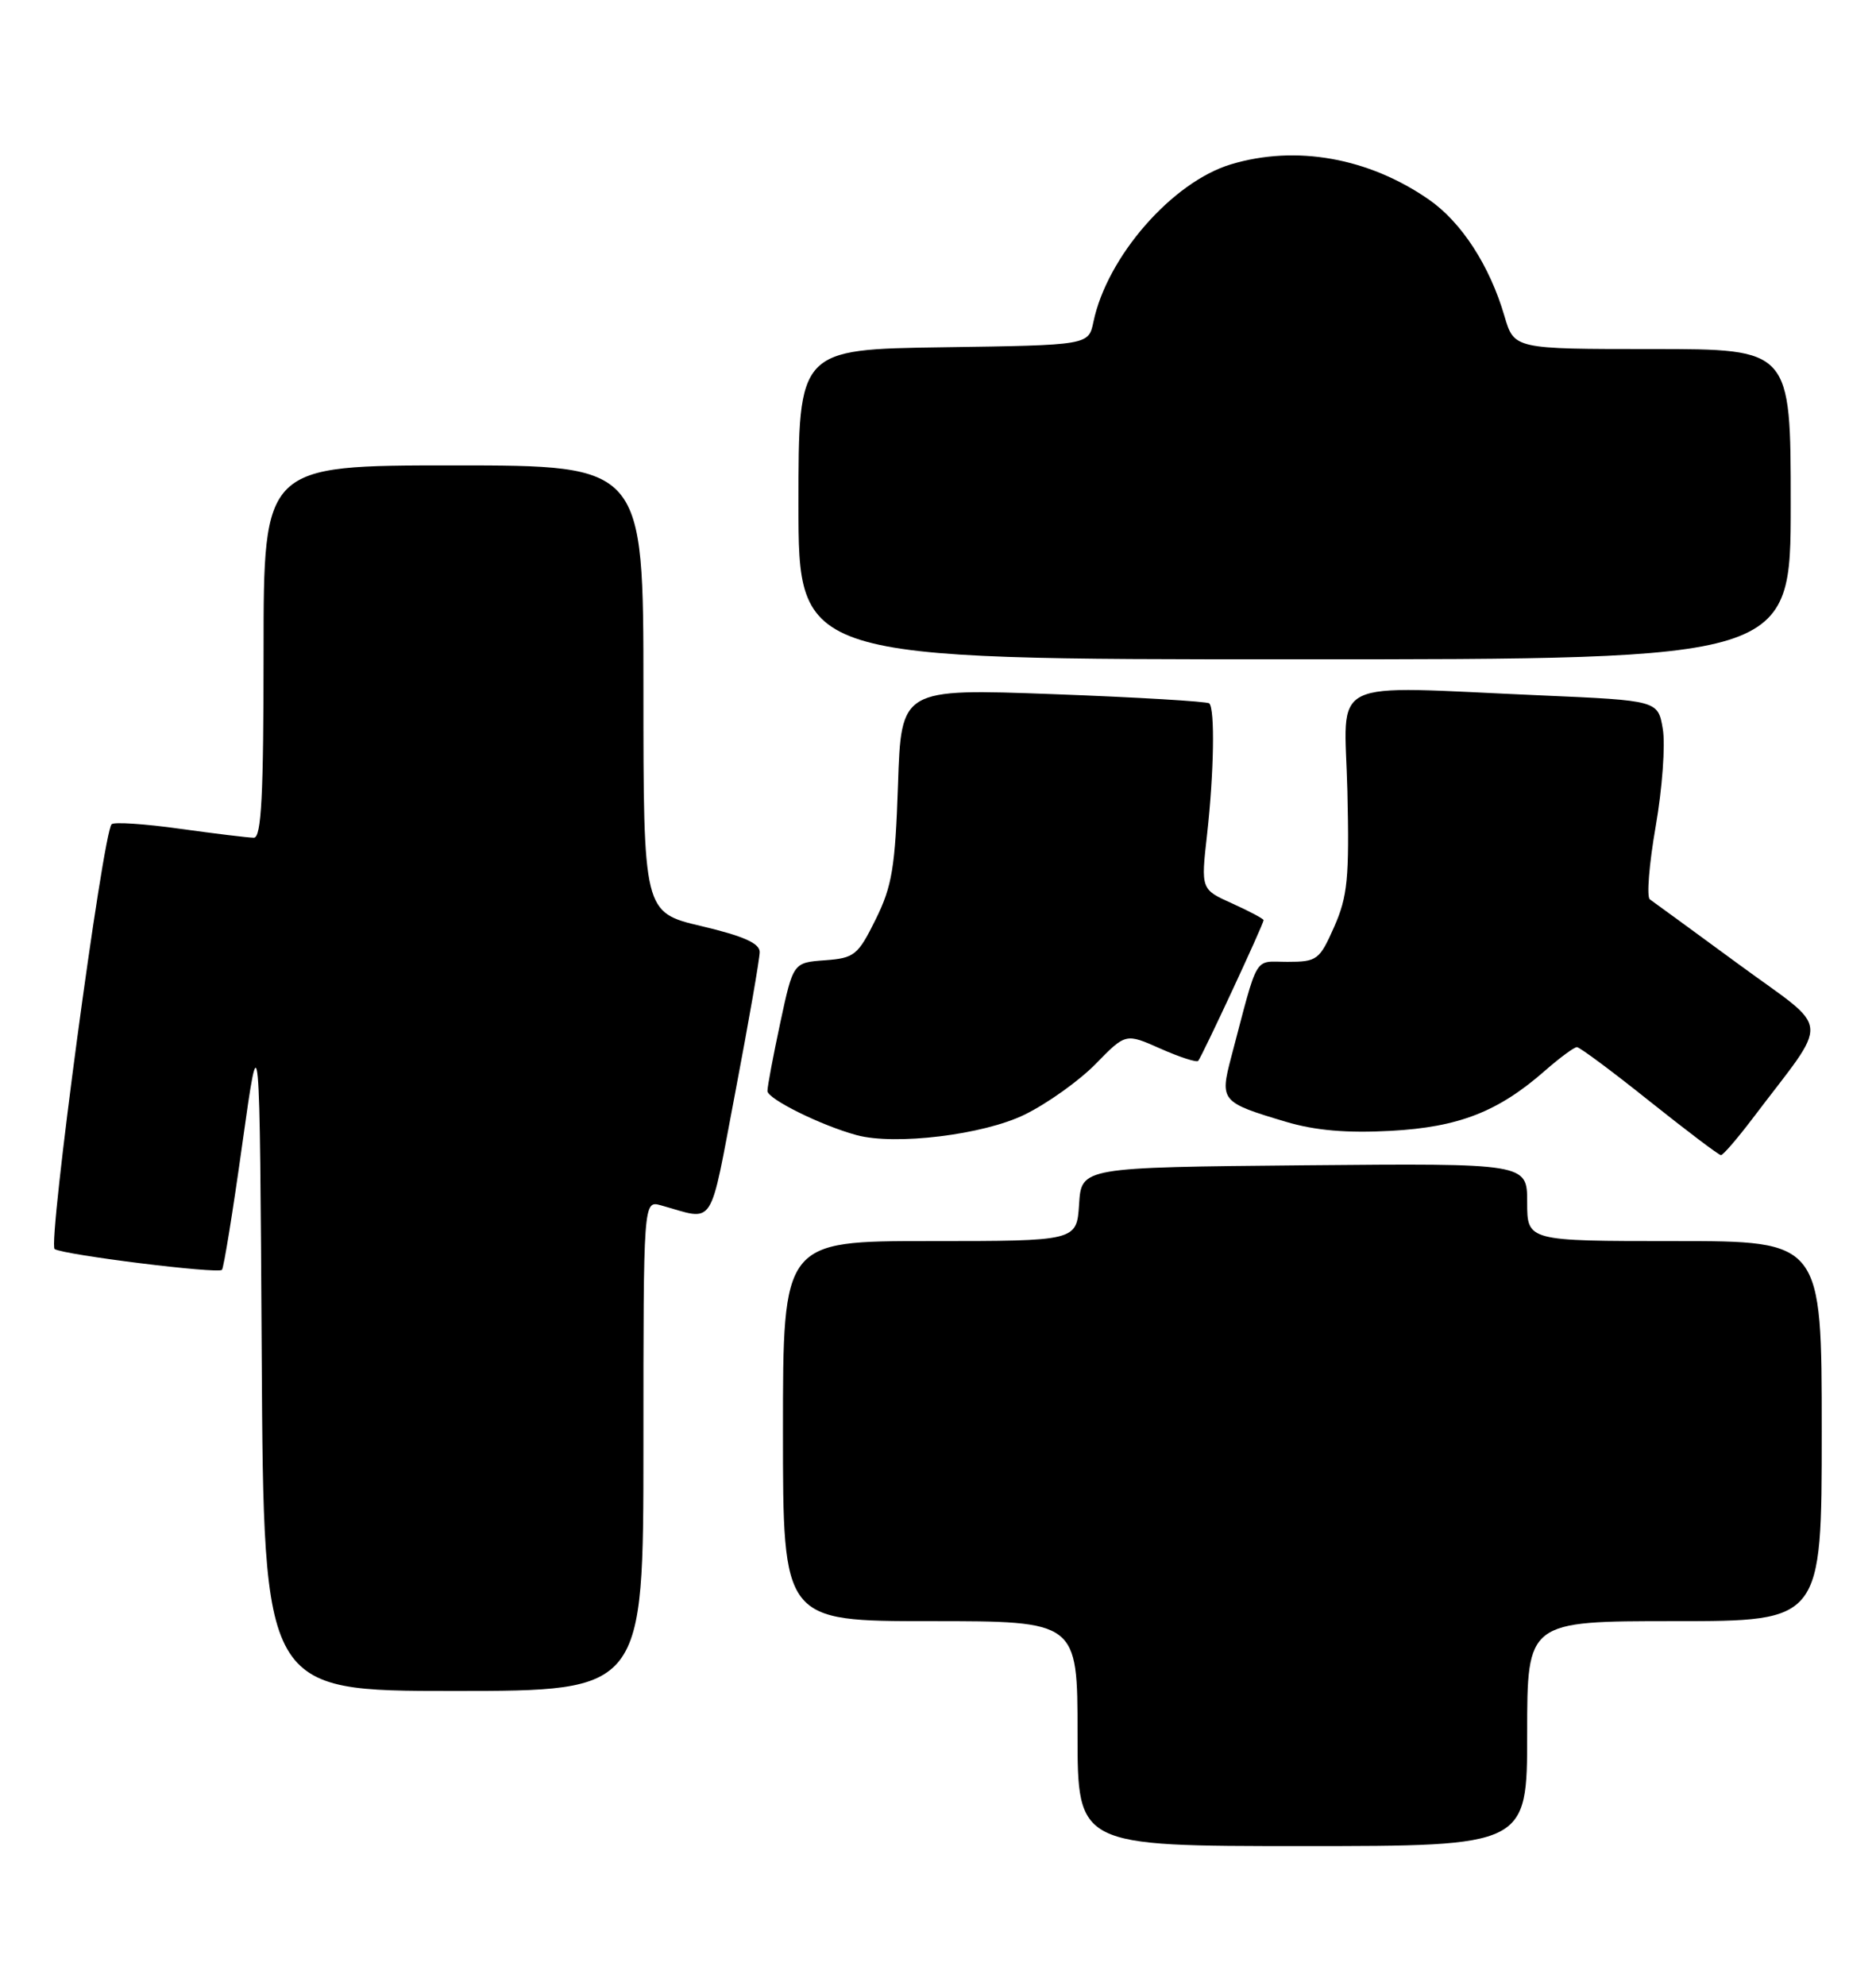 <?xml version="1.0" encoding="UTF-8" standalone="no"?>
<!DOCTYPE svg PUBLIC "-//W3C//DTD SVG 1.1//EN" "http://www.w3.org/Graphics/SVG/1.1/DTD/svg11.dtd" >
<svg xmlns="http://www.w3.org/2000/svg" xmlns:xlink="http://www.w3.org/1999/xlink" version="1.1" viewBox="0 0 242 256">
 <g >
 <path fill="currentColor"
d=" M 197.00 223.50 C 197.00 209.00 197.00 209.00 216.00 209.00 C 235.00 209.00 235.00 209.00 235.00 184.50 C 235.00 160.00 235.00 160.00 216.00 160.00 C 197.00 160.00 197.00 160.00 197.00 154.98 C 197.00 149.97 197.00 149.97 168.25 150.23 C 139.50 150.50 139.50 150.50 139.20 155.25 C 138.89 160.00 138.89 160.00 119.95 160.00 C 101.00 160.00 101.00 160.00 101.00 184.50 C 101.00 209.00 101.00 209.00 120.00 209.00 C 139.00 209.00 139.00 209.00 139.00 223.50 C 139.00 238.00 139.00 238.00 168.00 238.00 C 197.00 238.00 197.00 238.00 197.00 223.50 Z  M 83.00 186.38 C 83.00 154.77 83.00 154.77 85.25 155.39 C 92.36 157.36 91.42 158.79 94.87 140.72 C 96.59 131.69 98.00 123.59 98.00 122.73 C 98.00 121.61 95.88 120.67 90.50 119.40 C 83.00 117.63 83.00 117.63 83.00 88.82 C 83.00 60.00 83.00 60.00 58.50 60.00 C 34.00 60.00 34.00 60.00 34.00 84.00 C 34.00 102.53 33.72 108.00 32.75 108.00 C 32.06 108.00 27.78 107.48 23.24 106.85 C 18.69 106.21 14.72 105.95 14.40 106.26 C 13.26 107.41 6.14 160.47 7.05 161.03 C 8.28 161.79 28.09 164.25 28.63 163.71 C 28.86 163.48 30.05 156.13 31.27 147.39 C 33.50 131.50 33.50 131.50 33.76 174.75 C 34.02 218.00 34.02 218.00 58.51 218.00 C 83.00 218.00 83.00 218.00 83.00 186.38 Z  M 226.07 144.21 C 236.18 130.85 236.39 133.19 224.35 124.36 C 218.45 120.04 213.27 116.25 212.83 115.95 C 212.39 115.65 212.73 111.41 213.58 106.54 C 214.43 101.67 214.84 96.02 214.50 94.00 C 213.88 90.31 213.88 90.31 198.78 89.65 C 170.67 88.44 173.45 87.06 173.81 101.98 C 174.07 113.21 173.84 115.57 172.11 119.48 C 170.22 123.76 169.90 124.00 166.09 124.00 C 161.66 124.00 162.40 122.74 158.82 136.30 C 157.34 141.93 157.51 142.13 165.91 144.63 C 169.69 145.75 173.75 146.10 179.41 145.79 C 188.21 145.31 193.29 143.32 199.35 137.99 C 201.23 136.35 203.06 135.00 203.42 135.00 C 203.78 135.00 207.99 138.13 212.78 141.96 C 217.58 145.78 221.72 148.92 222.00 148.92 C 222.28 148.92 224.10 146.80 226.07 144.21 Z  M 132.17 143.70 C 135.10 142.27 139.23 139.32 141.35 137.15 C 145.21 133.20 145.21 133.20 149.69 135.19 C 152.15 136.28 154.34 136.99 154.56 136.77 C 155.00 136.33 163.00 119.14 163.00 118.63 C 163.00 118.45 161.18 117.48 158.96 116.48 C 154.91 114.66 154.91 114.66 155.71 107.58 C 156.60 99.62 156.74 91.39 155.99 90.68 C 155.72 90.43 146.67 89.89 135.87 89.49 C 116.25 88.77 116.25 88.77 115.84 101.16 C 115.48 111.82 115.08 114.26 112.96 118.53 C 110.67 123.16 110.22 123.52 106.41 123.80 C 102.32 124.10 102.32 124.10 100.66 131.82 C 99.75 136.07 99.00 140.04 99.00 140.65 C 99.00 141.67 105.90 145.09 110.50 146.34 C 115.45 147.69 126.87 146.30 132.17 143.70 Z  M 231.00 65.00 C 231.00 45.00 231.00 45.00 213.16 45.00 C 195.32 45.00 195.32 45.00 194.07 40.75 C 192.17 34.24 188.52 28.63 184.31 25.72 C 176.53 20.33 167.18 18.67 158.81 21.18 C 151.23 23.45 142.80 33.09 141.05 41.50 C 140.42 44.50 140.42 44.50 121.71 44.77 C 103.00 45.04 103.00 45.04 103.00 65.02 C 103.00 85.00 103.00 85.00 167.00 85.00 C 231.00 85.00 231.00 85.00 231.00 65.00 Z "/>
</g>
</svg>